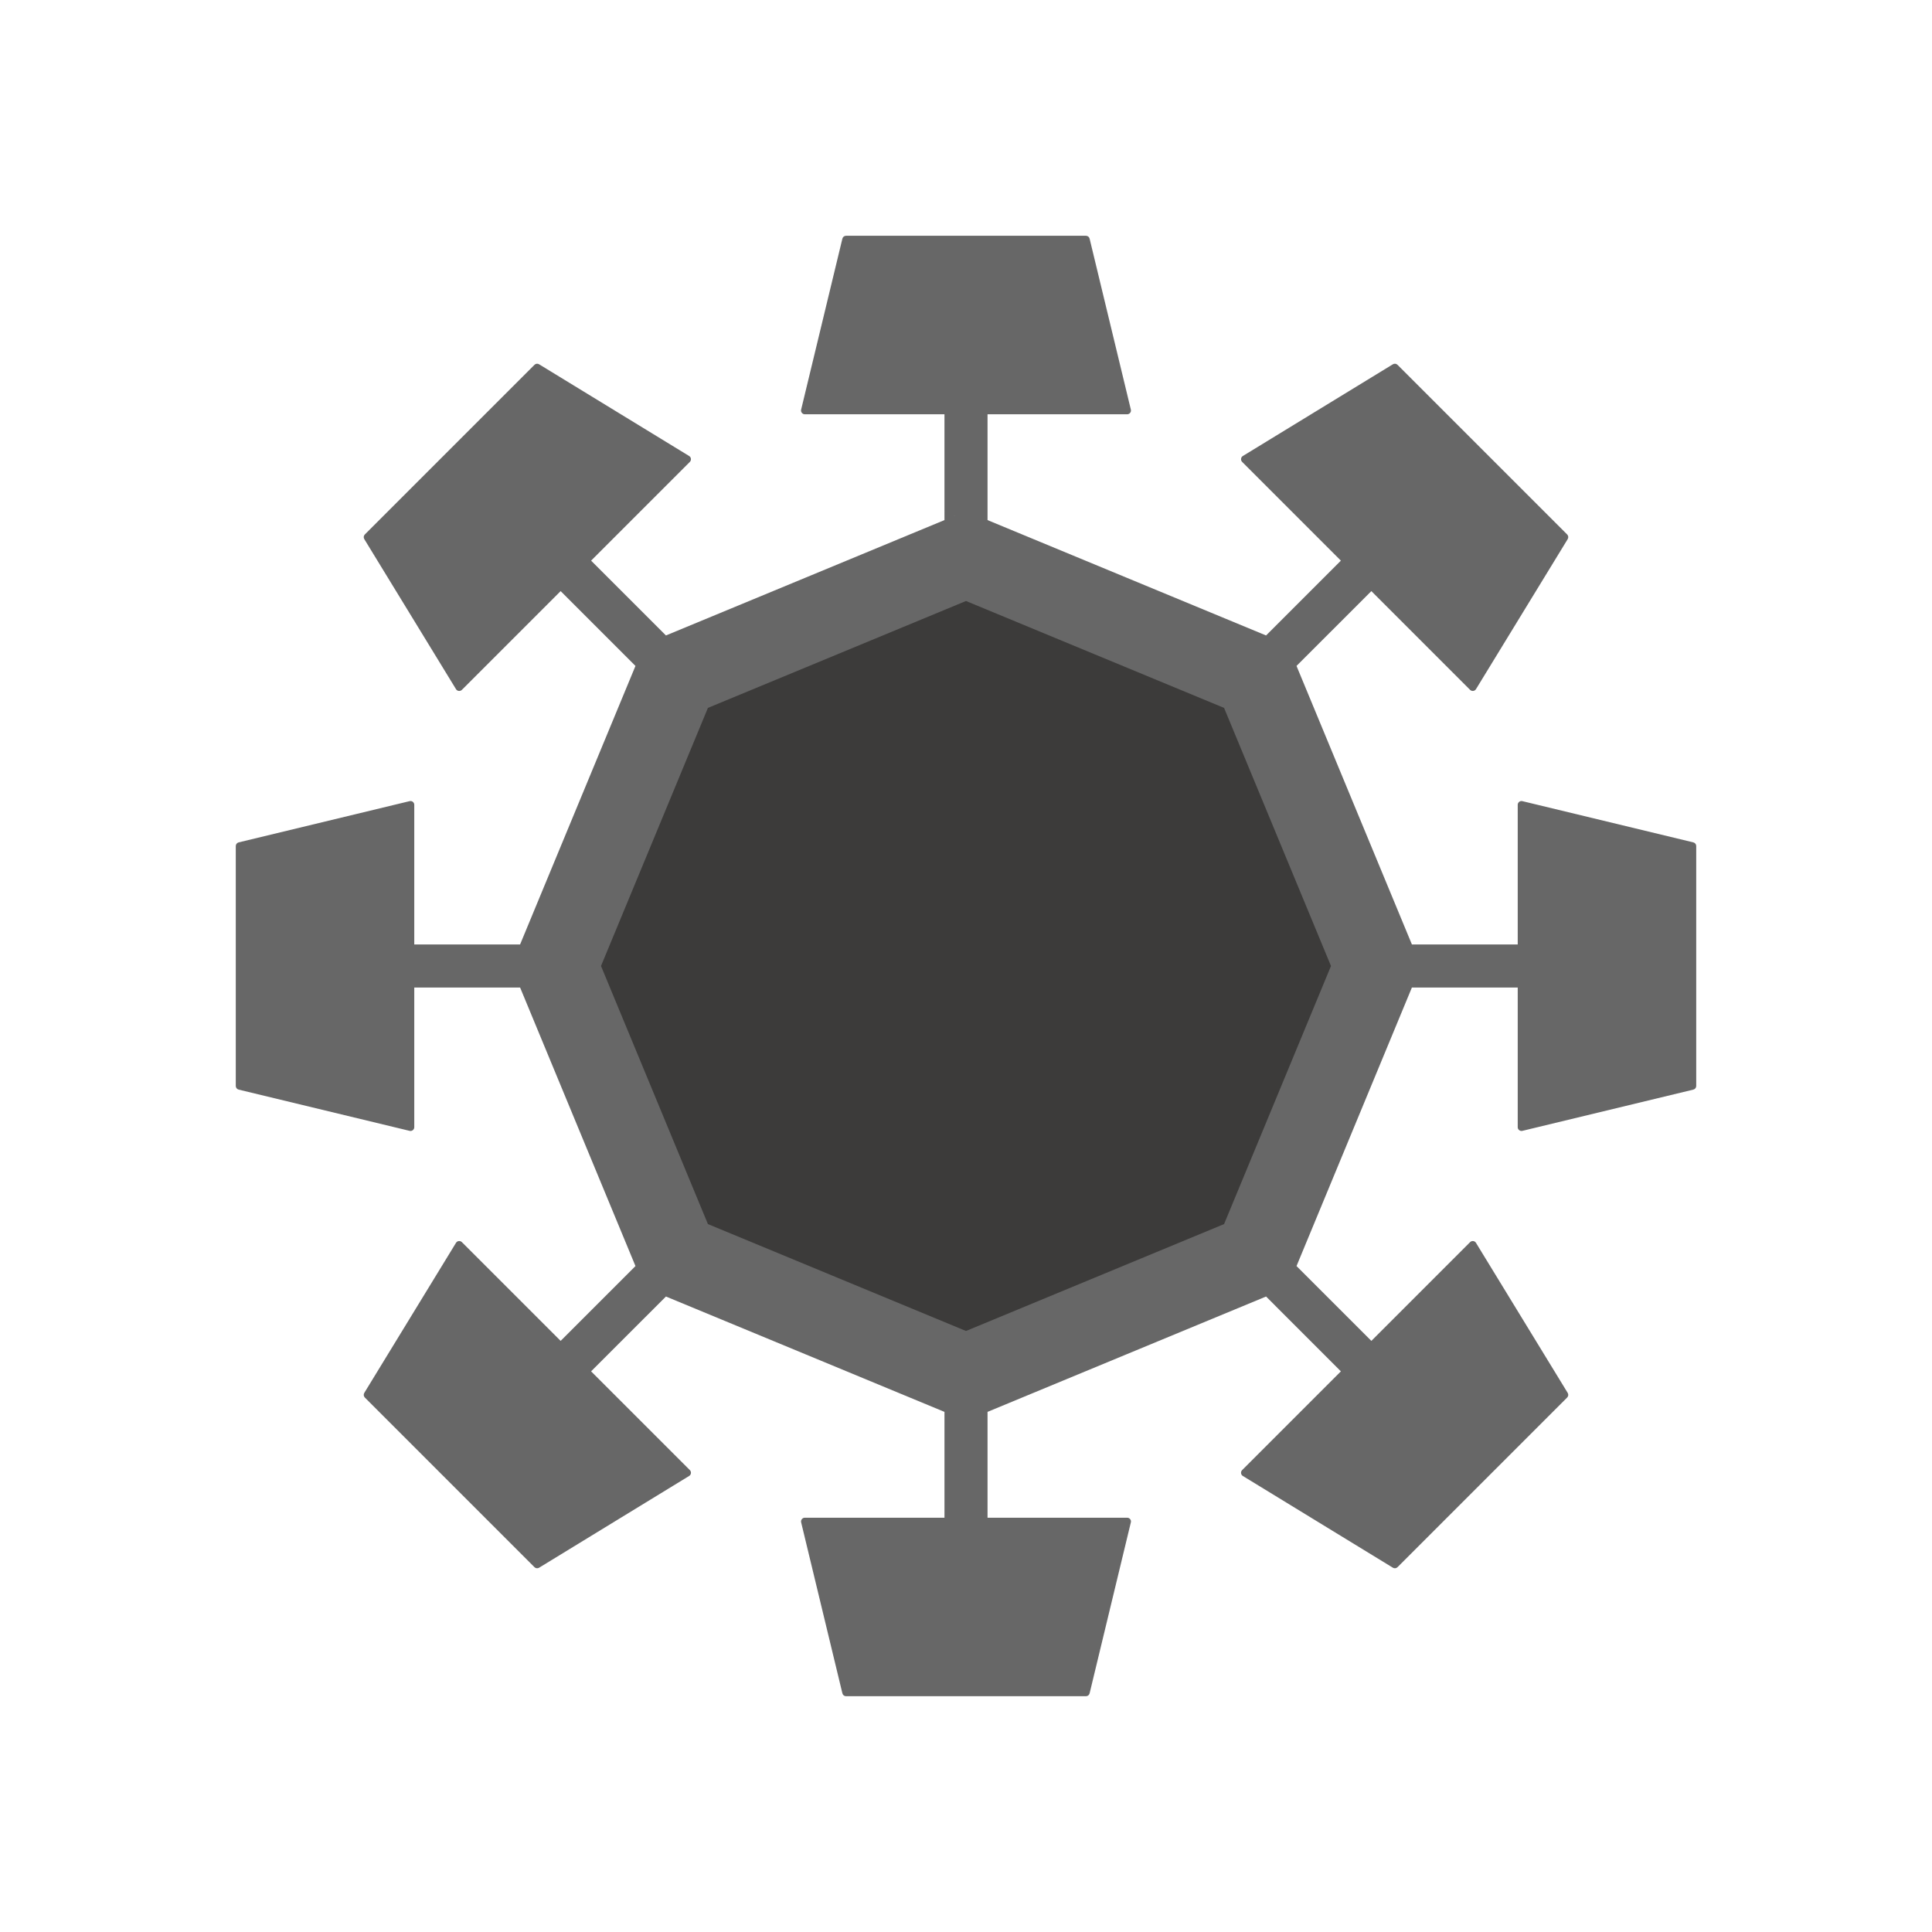 <?xml version="1.0" encoding="UTF-8" standalone="no"?>
<!-- Creator: CorelDRAW Home & Student 2018 -->

<svg
   xml:space="preserve"
   width="18mm"
   height="18mm"
   version="1.1"
   style="clip-rule:evenodd;fill-rule:evenodd;image-rendering:optimizeQuality;shape-rendering:geometricPrecision;text-rendering:geometricPrecision"
   viewBox="0 0 1800 1800"
   id="svg13"
   xmlns="http://www.w3.org/2000/svg"
   xmlns:svg="http://www.w3.org/2000/svg">
 <defs
   id="defs4">
  <style
   type="text/css"
   id="style2">
   <![CDATA[
    .fil0 {fill:#676767}
    .fil1 {fill:#2B2A29;fill-opacity:0.722}
   ]]>
  </style>
 </defs>
 <g
   id="Capa_x0020_1"
   transform="translate(219.655,219.6)">
  <g
   id="_799308936">
   <path
   class="fil0"
   d="m 1058.01,331.11 -69.71,69.7 -0.02,0.02 53.75,129.74 53.76,129.76 h 98.58 v -130.1 c 0,-1.11 0.47,-2.07 1.35,-2.78 0.88,-0.68 1.93,-0.9 2.99,-0.64 l 159.27,38.42 c 1.61,0.39 2.7,1.78 2.7,3.42 v 223.5 c 0,1.64 -1.09,3.03 -2.7,3.42 l -159.27,38.42 c -1.06,0.26 -2.11,0.02 -2.99,-0.66 -0.88,-0.69 -1.35,-1.65 -1.35,-2.76 v -130.1 h -98.6 l -53.74,129.74 -53.75,129.76 69.73,69.7 91.98,-91.98 c 0.79,-0.79 1.79,-1.13 2.91,-1.01 1.11,0.13 2,0.71 2.58,1.65 l 85.44,139.79 c 0.88,1.41 0.66,3.16 -0.51,4.34 l -158.03,158.03 c -1.15,1.15 -2.91,1.36 -4.32,0.51 l -139.79,-85.46 c -0.94,-0.58 -1.52,-1.48 -1.67,-2.59 -0.12,-1.09 0.24,-2.11 1.03,-2.91 l 91.98,-91.98 -69.7,-69.72 -129.74,53.73 -129.76,53.75 v 98.61 h 130.1 c 1.11,0 2.08,0.45 2.76,1.33 0.71,0.87 0.92,1.92 0.66,3.01 l -38.42,159.25 c -0.38,1.6 -1.77,2.71 -3.42,2.71 h -223.5 c -1.64,0 -3.03,-1.09 -3.42,-2.71 l -38.42,-159.25 c -0.25,-1.09 -0.04,-2.14 0.67,-3.01 0.68,-0.88 1.64,-1.33 2.75,-1.33 h 130.11 v -98.61 l 20.07,8.32 -149.81,-62.07 -129.76,-53.73 -69.73,69.72 92,91.98 c 0.8,0.8 1.14,1.82 1.01,2.91 -0.13,1.11 -0.71,2.01 -1.67,2.59 L 282.62,1241 c -1.41,0.85 -3.16,0.64 -4.34,-0.51 L 120.26,1082.46 c -1.16,-1.18 -1.37,-2.93 -0.52,-4.34 l 85.44,-139.79 c 0.58,-0.94 1.48,-1.52 2.59,-1.65 1.11,-0.12 2.12,0.22 2.91,1.01 l 92,91.98 69.72,-69.7 -53.75,-129.76 -53.73,-129.74 h -98.61 v 130.1 c 0,1.11 -0.47,2.07 -1.32,2.76 -0.9,0.68 -1.93,0.92 -3.02,0.66 L 2.7,795.57 c -1.6,-0.39 -2.69,-1.78 -2.69,-3.42 v -223.5 c 0,-1.64 1.09,-3.03 2.69,-3.42 l 159.27,-38.42 c 1.09,-0.26 2.12,-0.04 3.02,0.64 0.85,0.71 1.32,1.67 1.32,2.78 v 130.1 h 98.59 l 53.75,-129.76 53.75,-129.74 -69.72,-69.72 -92,92 c -0.79,0.77 -1.8,1.14 -2.91,1.01 -1.11,-0.13 -2.01,-0.71 -2.59,-1.67 L 119.74,282.68 c -0.85,-1.41 -0.66,-3.16 0.52,-4.34 L 278.28,120.32 c 1.16,-1.18 2.93,-1.37 4.32,-0.52 l 139.79,85.44 c 0.94,0.58 1.54,1.48 1.67,2.59 0.13,1.11 -0.24,2.11 -1.01,2.91 l -92,92 69.73,69.7 129.76,-53.73 149.81,-62.07 -20.07,8.32 V 166.37 H 530.17 c -1.11,0 -2.07,-0.47 -2.75,-1.35 -0.71,-0.87 -0.92,-1.92 -0.67,-3.01 L 565.17,2.76 c 0.39,-1.6 1.78,-2.69 3.42,-2.69 h 223.5 c 1.65,0 3.04,1.09 3.42,2.69 l 38.42,159.25 c 0.26,1.09 0.05,2.14 -0.66,3.01 -0.68,0.88 -1.65,1.35 -2.76,1.35 h -130.1 v 98.59 l 129.76,53.75 129.74,53.73 69.7,-69.7 -91.98,-92 c -0.79,-0.8 -1.13,-1.8 -1,-2.91 0.12,-1.11 0.7,-2.01 1.66,-2.59 l 139.77,-85.44 c 1.41,-0.85 3.17,-0.66 4.34,0.52 l 158.03,158.02 c 1.15,1.18 1.37,2.93 0.51,4.34 l -85.44,139.77 c -0.6,0.96 -1.49,1.54 -2.6,1.67 -1.1,0.13 -2.12,-0.24 -2.91,-1.01 z"
   id="path7" />
   <polygon
   class="fil1"
   points="1020.39,680.39 970.59,800.62 920.79,920.84 800.57,970.64 680.34,1020.44 560.12,970.64 439.89,920.84 390.1,800.62 340.29,680.39 390.1,560.17 439.89,439.94 560.12,390.15 680.34,340.34 800.57,390.15 920.79,439.94 970.59,560.17 "
   id="polygon9" />
  </g>
 </g>
</svg>
